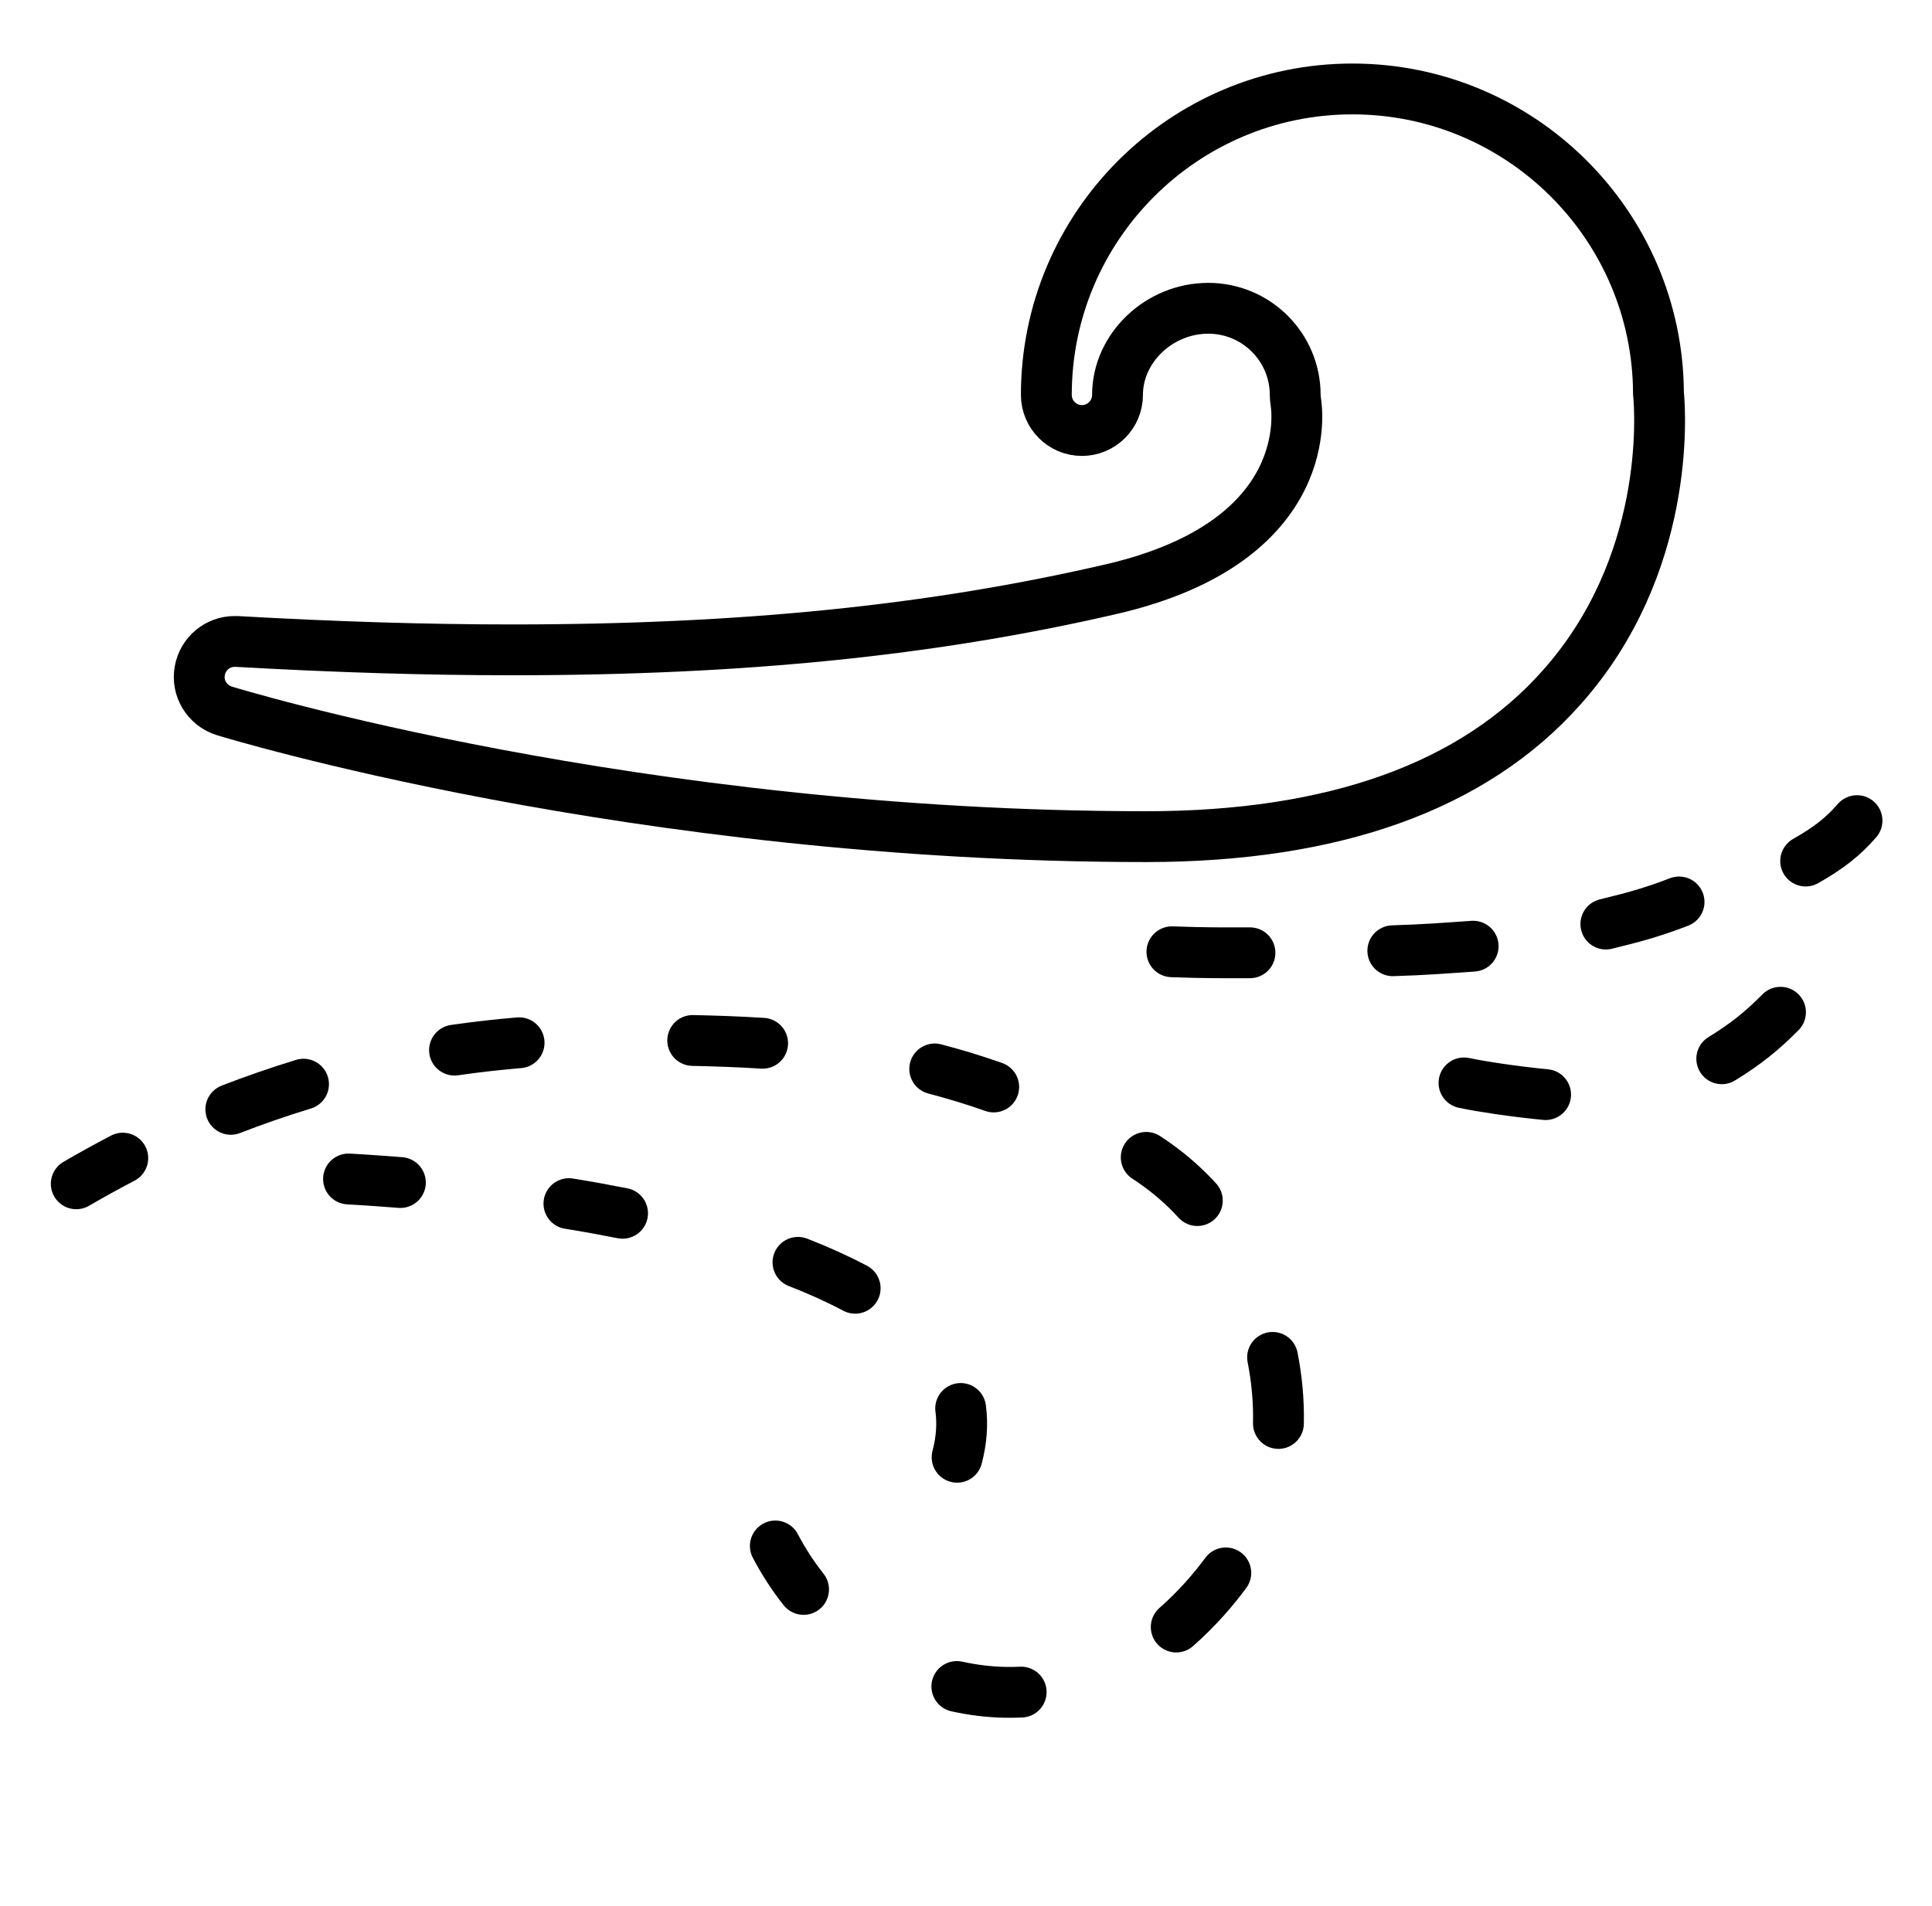 <?xml version="1.0" encoding="utf-8"?>
<!-- Generator: Adobe Illustrator 19.0.0, SVG Export Plug-In . SVG Version: 6.00 Build 0)  -->
<!DOCTYPE svg PUBLIC "-//W3C//DTD SVG 1.1//EN" "http://www.w3.org/Graphics/SVG/1.1/DTD/svg11.dtd">
<svg version="1.1" id="Layer_1" xmlns="http://www.w3.org/2000/svg" xmlns:xlink="http://www.w3.org/1999/xlink" x="0px" y="0px"
	 width="76px" height="75px" viewBox="0 0 76 75" enable-background="new 0 0 76 75" xml:space="preserve">
<path fill="none" stroke="#000000" stroke-width="2" stroke-miterlimit="10" d="M45.09,32.92c-20.12,0-36.11-4.9-36.27-4.95
	c-0.67-0.21-1.09-0.89-0.96-1.58c0.12-0.67,0.7-1.15,1.37-1.15c0.03,0,0.05,0,0.08,0c3.9,0.22,7.44,0.33,10.84,0.33
	c9.05,0,16.54-0.76,23.57-2.39c8.15-1.89,7.29-7.17,7.25-7.39c-0.01-0.08-0.02-0.17-0.02-0.25c0-1.88-1.53-3.41-3.42-3.41
	c-1.93,0-3.57,1.56-3.57,3.41c0,0.77-0.63,1.4-1.4,1.4c-0.77,0-1.4-0.63-1.4-1.4c0-6.64,5.4-12.04,12.04-12.04
	c6.62,0,12.01,5.36,12.04,11.97c0.08,0.82,0.46,6.79-3.81,11.58C57.97,30.95,52.47,32.92,45.09,32.92z"/>
<g>
	<path fill="none" stroke="#000000" stroke-width="2" stroke-linecap="round" stroke-linejoin="round" stroke-miterlimit="10" d="
		M31.61,62.54c-0.42-0.53-0.79-1.1-1.11-1.71"/>
	<path fill="none" stroke="#000000" stroke-width="2" stroke-linecap="round" stroke-linejoin="round" stroke-miterlimit="10" d="
		M40.17,66.58c-0.19,0.01-0.39,0.01-0.59,0.01c-0.66-0.01-1.3-0.09-1.94-0.23"/>
	<path fill="none" stroke="#000000" stroke-width="2" stroke-linecap="round" stroke-linejoin="round" stroke-miterlimit="10" d="
		M48.22,61.89c-0.48,0.65-1.13,1.41-1.95,2.13"/>
	<path fill="none" stroke="#000000" stroke-width="2" stroke-linecap="round" stroke-linejoin="round" stroke-miterlimit="10" d="
		M50.06,53.41c0.16,0.81,0.25,1.68,0.23,2.6"/>
	<path fill="none" stroke="#000000" stroke-width="2" stroke-linecap="round" stroke-linejoin="round" stroke-miterlimit="10" d="
		M45.09,45.54c0.72,0.47,1.39,1.02,2.01,1.7"/>
	<path fill="none" stroke="#000000" stroke-width="2" stroke-linecap="round" stroke-linejoin="round" stroke-miterlimit="10" d="
		M36.77,42.06c0.76,0.2,1.53,0.43,2.32,0.71"/>
	<path fill="none" stroke="#000000" stroke-width="2" stroke-linecap="round" stroke-linejoin="round" stroke-miterlimit="10" d="
		M27.25,40.94c0.9,0.02,1.81,0.05,2.75,0.11"/>
	<path fill="none" stroke="#000000" stroke-width="2" stroke-linecap="round" stroke-linejoin="round" stroke-miterlimit="10" d="
		M17.88,41.32c0.89-0.13,1.73-0.22,2.54-0.29"/>
	<path fill="none" stroke="#000000" stroke-width="2" stroke-linecap="round" stroke-linejoin="round" stroke-miterlimit="10" d="
		M9.08,43.65c0.9-0.35,1.85-0.68,2.86-0.99"/>
	<path fill="none" stroke="#000000" stroke-width="2" stroke-linecap="round" stroke-linejoin="round" stroke-miterlimit="10" d="
		M3,46.58c0.55-0.32,1.16-0.66,1.83-1.01"/>
	<path fill="none" stroke="#000000" stroke-width="2" stroke-linecap="round" stroke-linejoin="round" stroke-miterlimit="10" d="
		M37.79,55.42c0.08,0.6,0.04,1.24-0.14,1.92"/>
	<path fill="none" stroke="#000000" stroke-width="2" stroke-linecap="round" stroke-linejoin="round" stroke-miterlimit="10" d="
		M31.39,49.67c0.8,0.31,1.55,0.65,2.25,1.02"/>
	<path fill="none" stroke="#000000" stroke-width="2" stroke-linecap="round" stroke-linejoin="round" stroke-miterlimit="10" d="
		M22.38,47.36c0.69,0.11,1.4,0.24,2.11,0.38"/>
	<path fill="none" stroke="#000000" stroke-width="2" stroke-linecap="round" stroke-linejoin="round" stroke-miterlimit="10" d="
		M13.71,46.39c0,0,0.77,0.04,2.04,0.14"/>
</g>
<g>
	<path fill="none" stroke="#000000" stroke-width="2" stroke-linecap="round" stroke-linejoin="round" stroke-miterlimit="10" d="
		M71.03,33.88c0.93-0.53,1.47-0.96,2.02-1.59"/>
	<path fill="none" stroke="#000000" stroke-width="2" stroke-linecap="round" stroke-linejoin="round" stroke-miterlimit="10" d="
		M63.17,36.36c1.07-0.26,1.82-0.46,2.88-0.87"/>
	<path fill="none" stroke="#000000" stroke-width="2" stroke-linecap="round" stroke-linejoin="round" stroke-miterlimit="10" d="
		M54.79,37.41c1.27-0.04,2.01-0.1,3.16-0.18"/>
	<path fill="none" stroke="#000000" stroke-width="2" stroke-linecap="round" stroke-linejoin="round" stroke-miterlimit="10" d="
		M46.1,37.45c1.36,0.05,1.99,0.04,3.07,0.04"/>
	<path fill="none" stroke="#000000" stroke-width="2" stroke-linecap="round" stroke-linejoin="round" stroke-miterlimit="10" d="
		M67.73,41.66c0.93-0.57,1.59-1.1,2.31-1.83"/>
	<path fill="none" stroke="#000000" stroke-width="2" stroke-linecap="round" stroke-linejoin="round" stroke-miterlimit="10" d="
		M57.59,42.61c0.43,0.09,0.87,0.16,1.33,0.23c0.62,0.09,1.25,0.17,1.88,0.23"/>
</g>
</svg>
